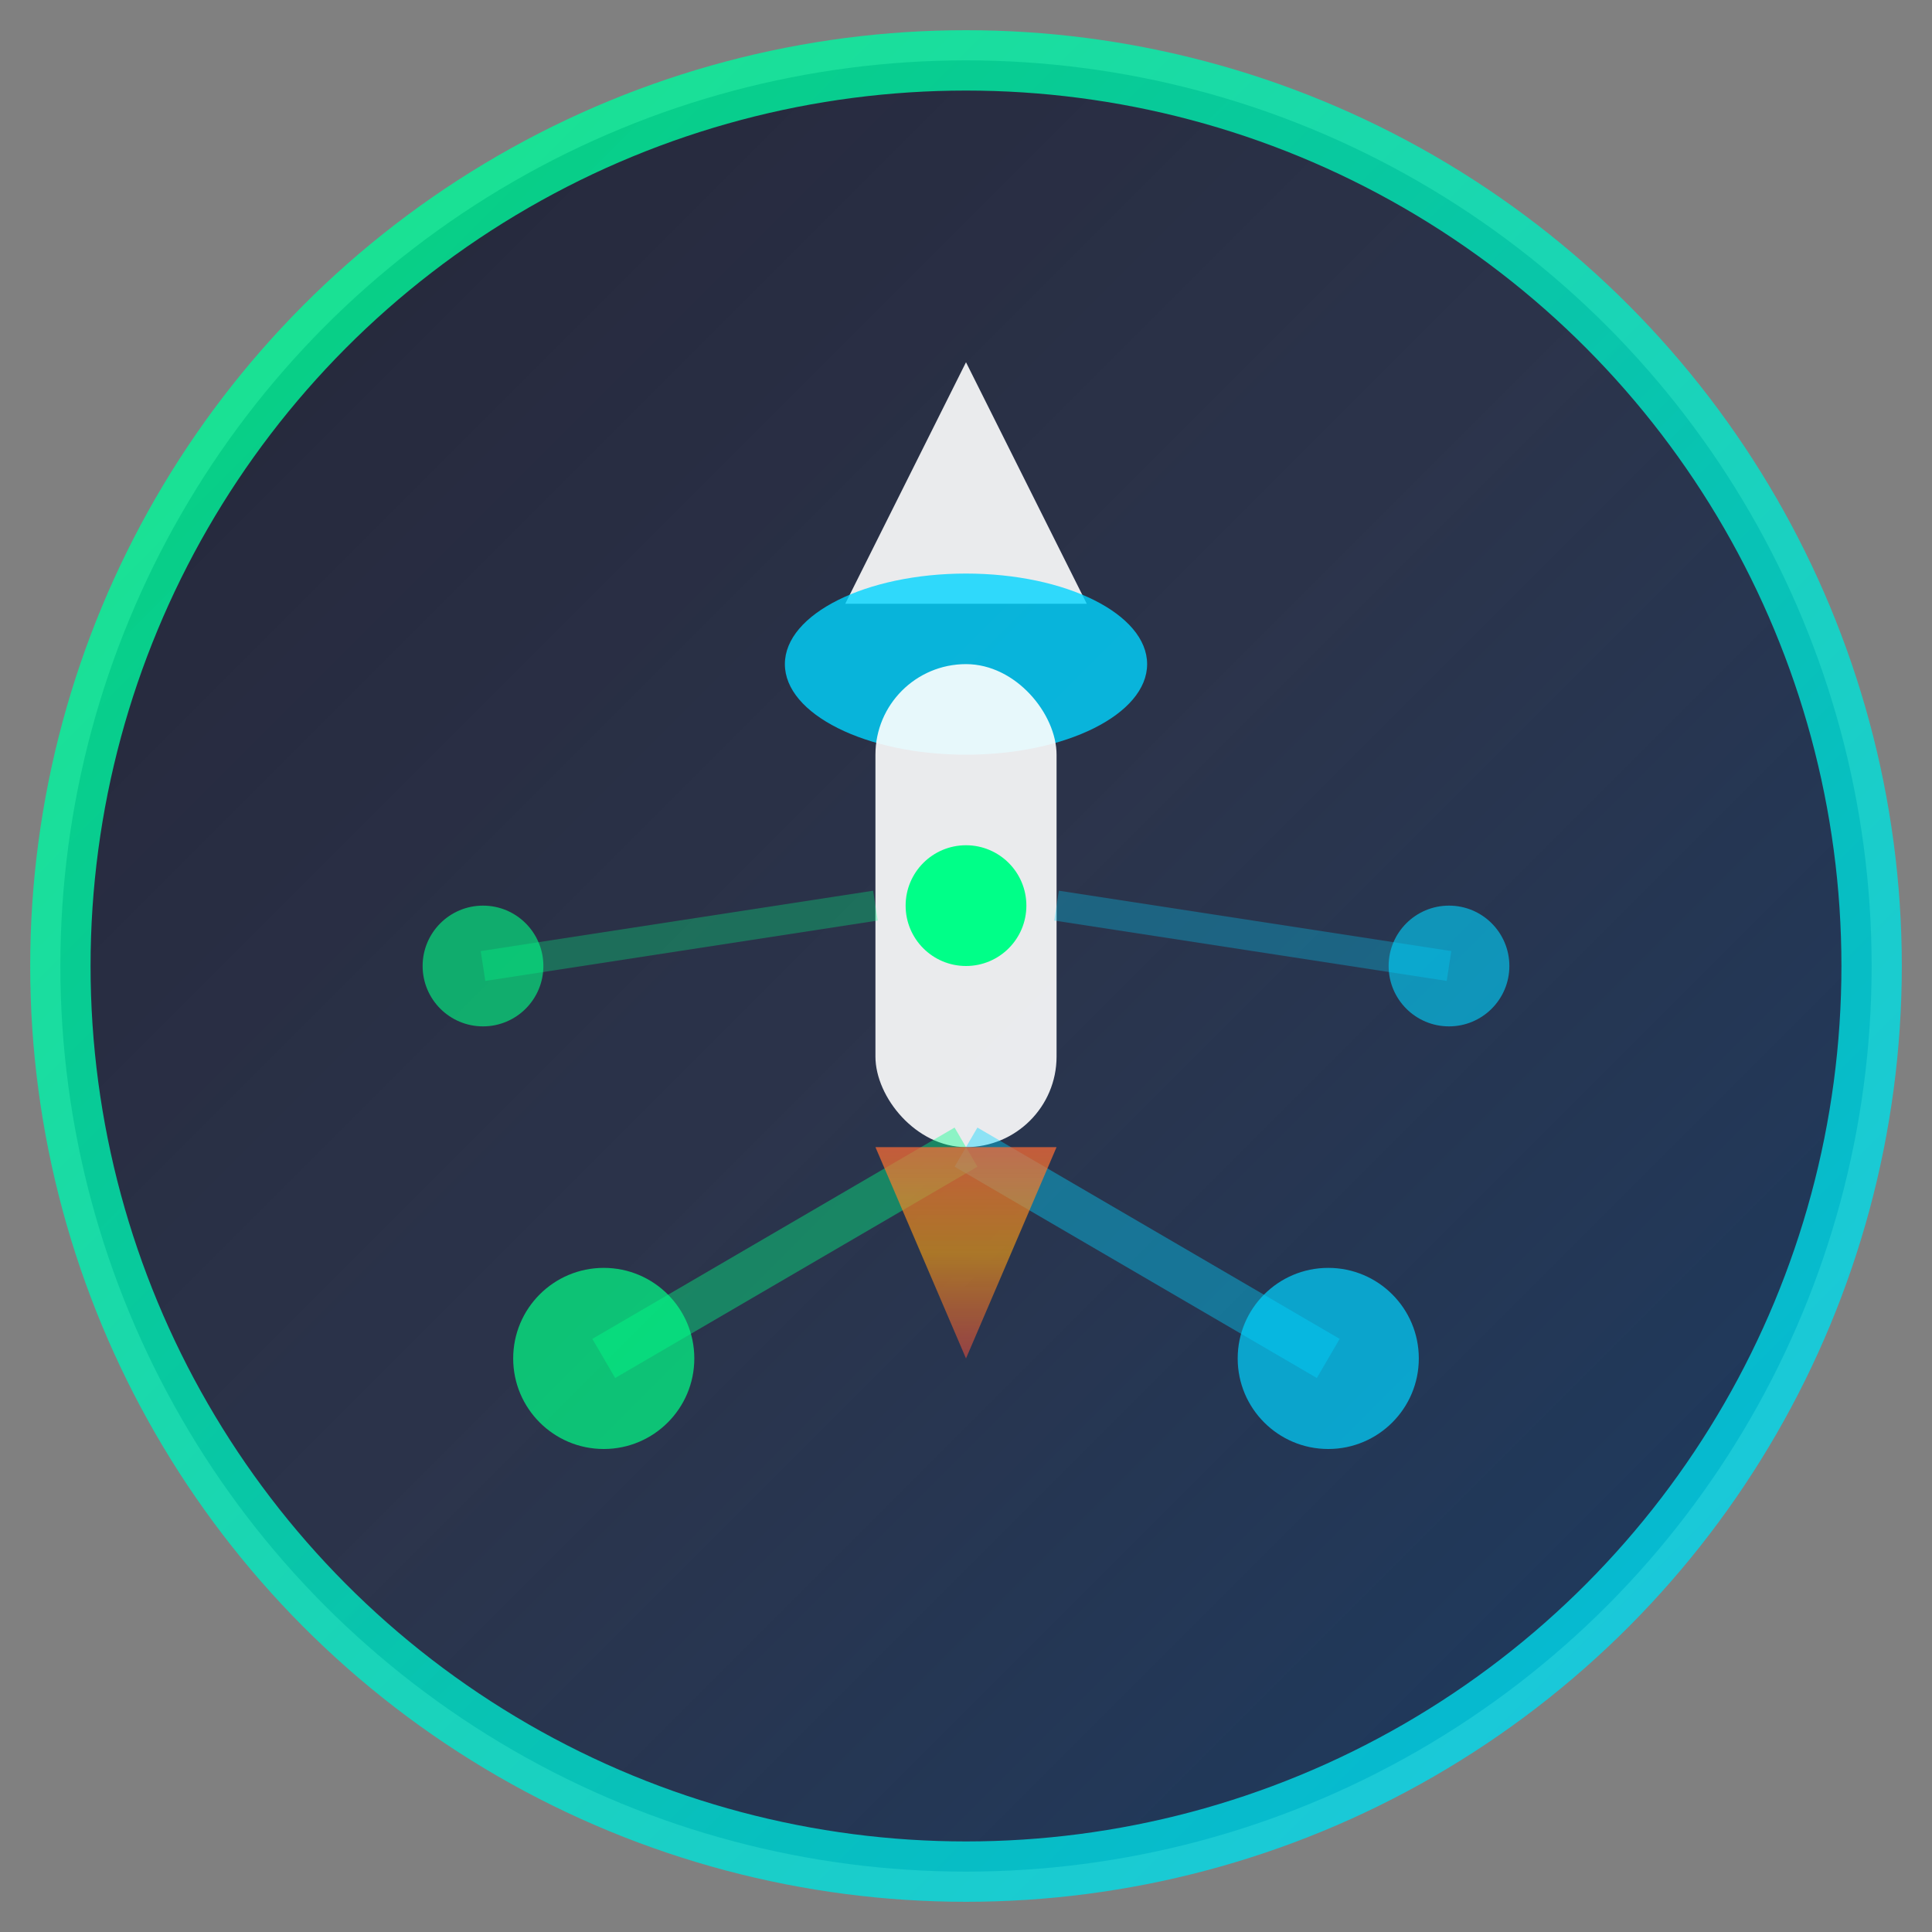 <svg width="64" height="64" viewBox="0 0 64 64" fill="none" xmlns="http://www.w3.org/2000/svg">
  <rect x="0" y="0" width="64" height="64" fill="#808080" stroke="none"/>
  <!-- Background Circle -->
  <circle cx="32" cy="32" r="30" fill="url(#gradient1)" stroke="url(#gradient2)" stroke-width="2"/>
  
  <!-- Rocket Icon -->
  <path d="M32 12L36 20H28L32 12Z" fill="#ffffff" opacity="0.9"/>
  <ellipse cx="32" cy="22" rx="6" ry="3" fill="#00d4ff" opacity="0.8"/>
  <rect x="29" y="22" width="6" height="16" rx="3" fill="#ffffff" opacity="0.9"/>
  <circle cx="32" cy="30" r="2" fill="#00ff88"/>
  
  <!-- Network Nodes -->
  <circle cx="20" cy="45" r="3" fill="#00ff88" opacity="0.7"/>
  <circle cx="44" cy="45" r="3" fill="#00d4ff" opacity="0.7"/>
  <circle cx="16" cy="32" r="2" fill="#00ff88" opacity="0.6"/>
  <circle cx="48" cy="32" r="2" fill="#00d4ff" opacity="0.6"/>
  
  <!-- Connection Lines -->
  <line x1="20" y1="45" x2="32" y2="38" stroke="#00ff88" stroke-width="1.5" opacity="0.4"/>
  <line x1="44" y1="45" x2="32" y2="38" stroke="#00d4ff" stroke-width="1.5" opacity="0.4"/>
  <line x1="16" y1="32" x2="29" y2="30" stroke="#00ff88" stroke-width="1" opacity="0.3"/>
  <line x1="48" y1="32" x2="35" y2="30" stroke="#00d4ff" stroke-width="1" opacity="0.3"/>
  
  <!-- Flame/Exhaust -->
  <path d="M29 38L32 45L35 38" fill="url(#flameGradient)" opacity="0.8"/>
  
  <!-- Definitions -->
  <defs>
    <linearGradient id="gradient1" x1="0%" y1="0%" x2="100%" y2="100%">
      <stop offset="0%" style="stop-color:#1a1a2e;stop-opacity:0.9" />
      <stop offset="50%" style="stop-color:#16213e;stop-opacity:0.8" />
      <stop offset="100%" style="stop-color:#0f3460;stop-opacity:0.9" />
    </linearGradient>
    <linearGradient id="gradient2" x1="0%" y1="0%" x2="100%" y2="100%">
      <stop offset="0%" style="stop-color:#00ff88;stop-opacity:0.8" />
      <stop offset="100%" style="stop-color:#00d4ff;stop-opacity:0.8" />
    </linearGradient>
    <linearGradient id="flameGradient" x1="0%" y1="0%" x2="0%" y2="100%">
      <stop offset="0%" style="stop-color:#ff6b35;stop-opacity:0.9" />
      <stop offset="50%" style="stop-color:#f39c12;stop-opacity:0.8" />
      <stop offset="100%" style="stop-color:#e74c3c;stop-opacity:0.7" />
    </linearGradient>
  </defs>
</svg>
